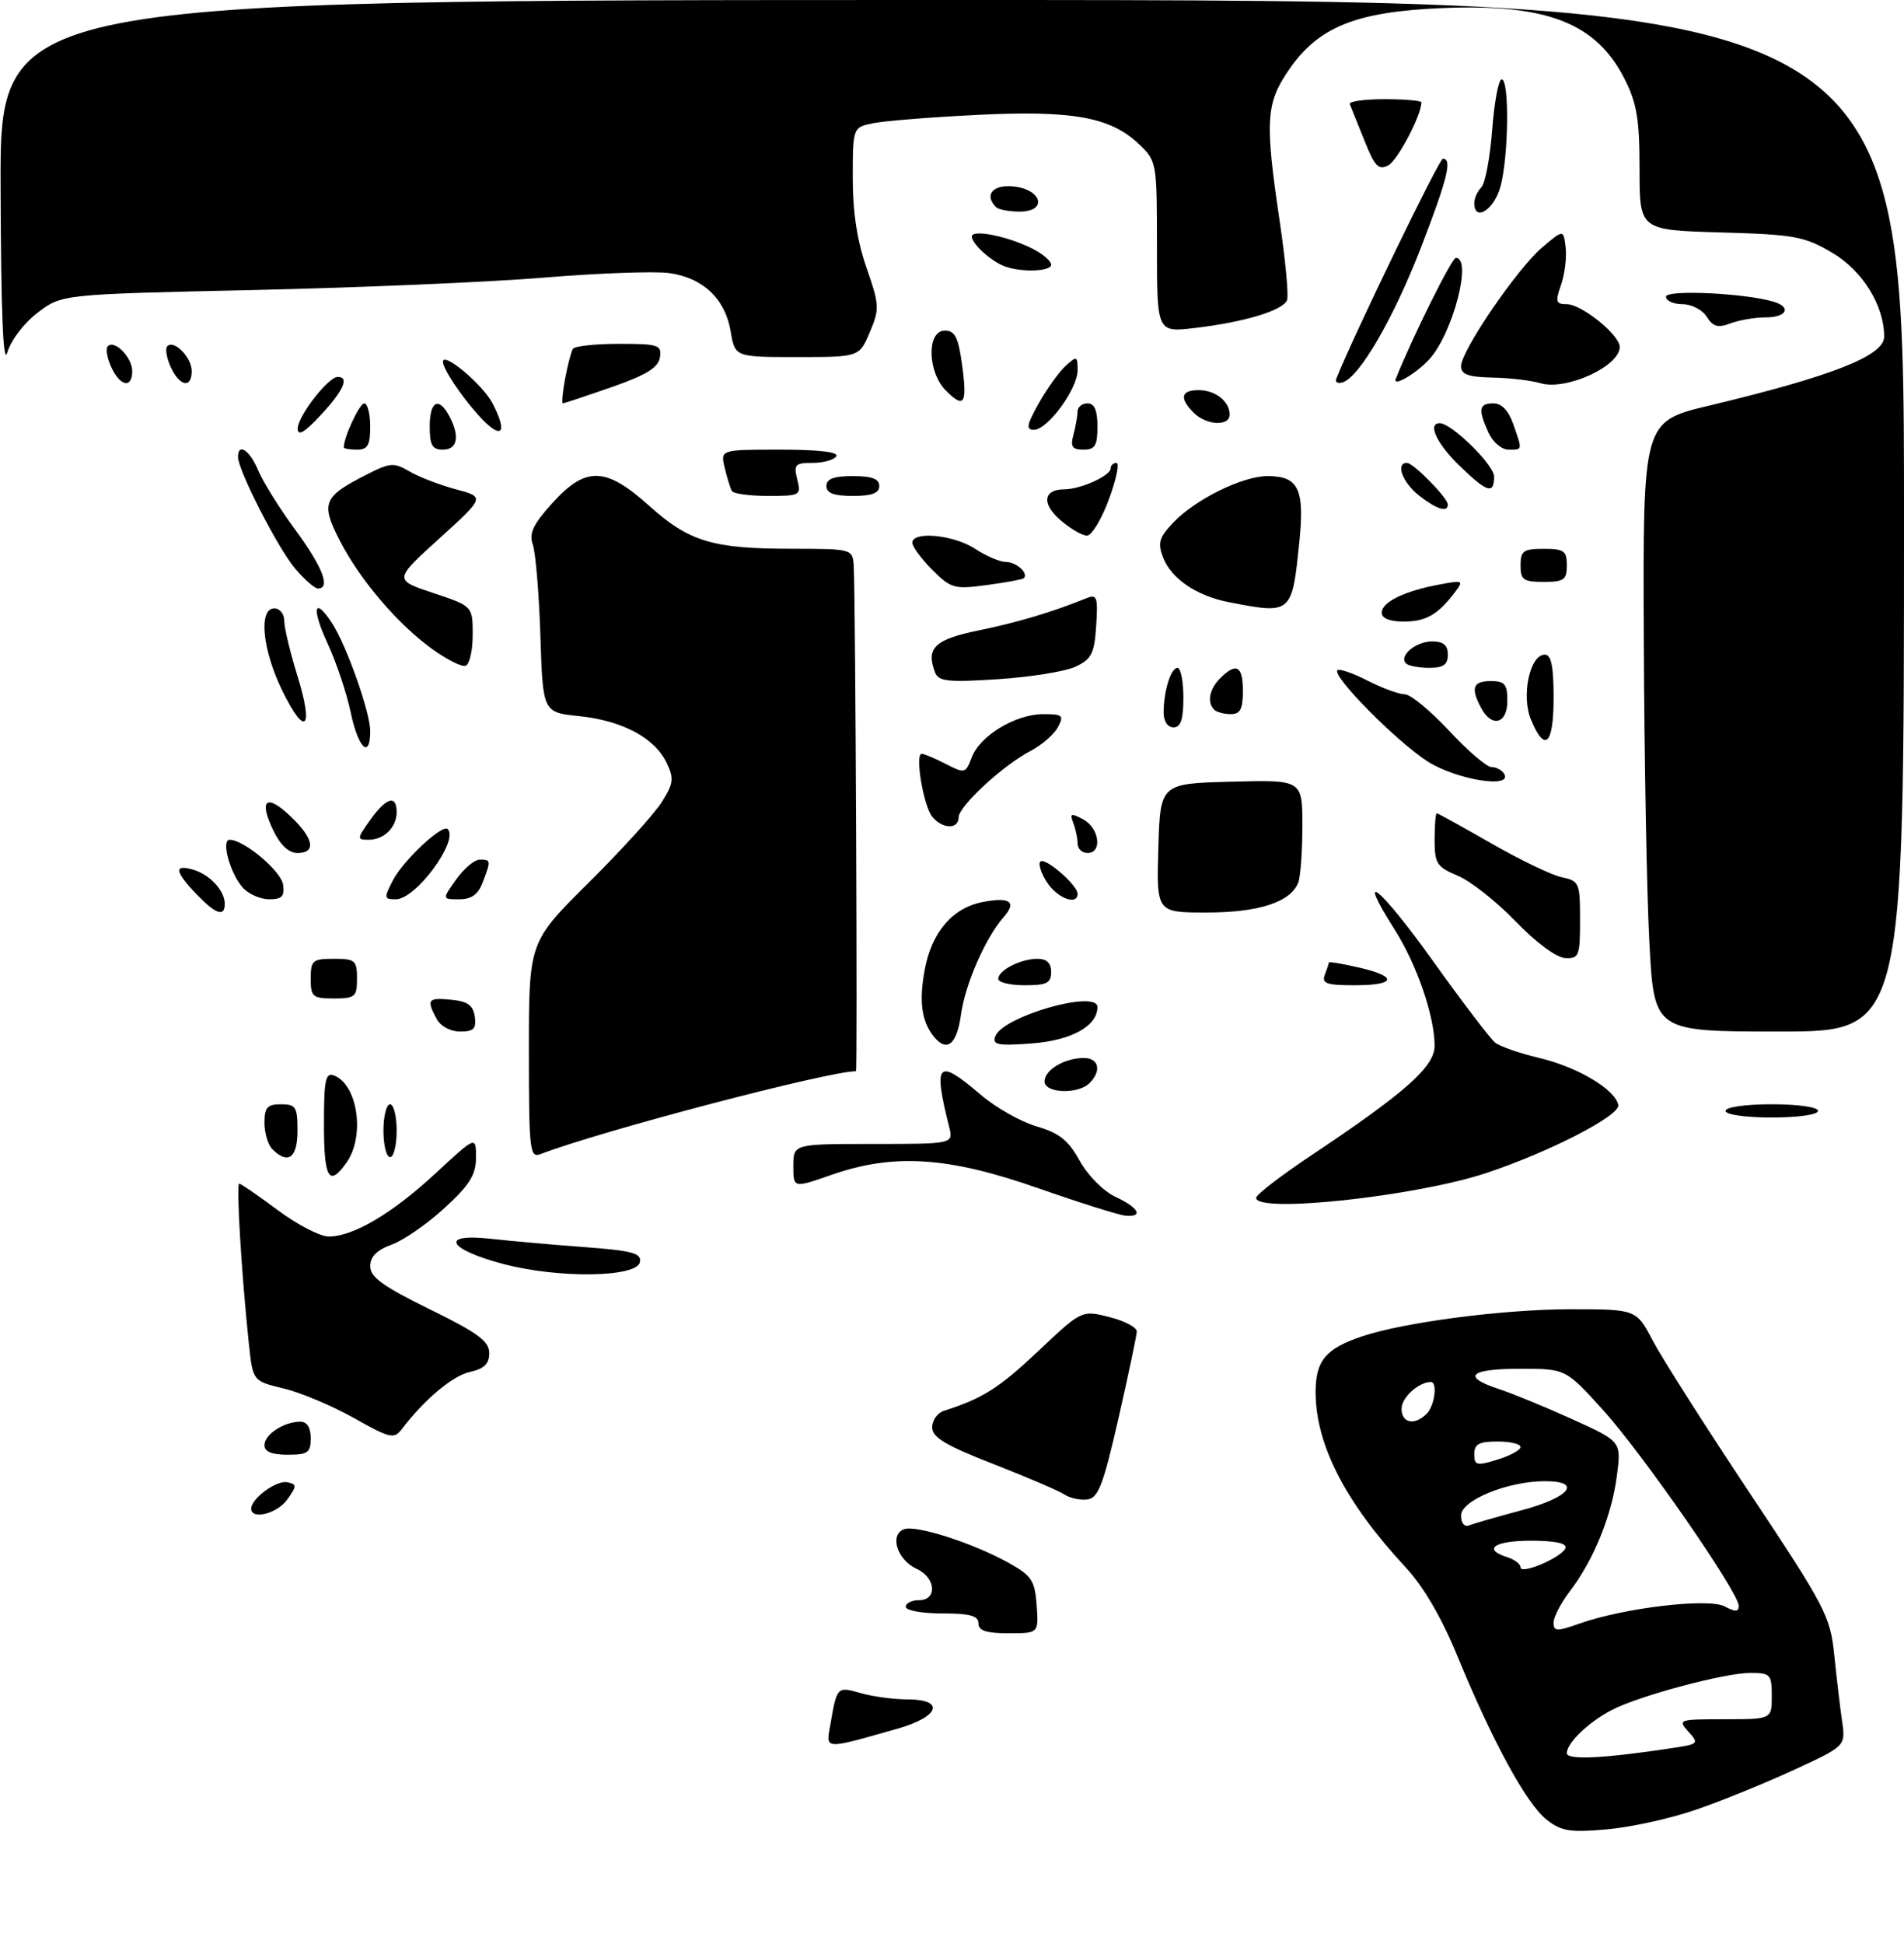 <?xml version="1.0" encoding="UTF-8" standalone="no"?>
<!DOCTYPE svg PUBLIC "-//W3C//DTD SVG 1.1//EN" "http://www.w3.org/Graphics/SVG/1.1/DTD/svg11.dtd" >
<svg xmlns="http://www.w3.org/2000/svg" xmlns:xlink="http://www.w3.org/1999/xlink" version="1.1" viewBox="0 0 288 294">
 <g >
 <path fill="currentColor"
d=" M 256.51 273.69 C 260.37 272.37 267.04 269.65 271.35 267.66 C 279.18 264.05 279.18 264.05 278.63 260.27 C 278.33 258.20 277.80 253.70 277.45 250.27 C 276.84 244.39 276.14 243.05 264.65 225.77 C 257.96 215.72 251.37 205.36 250.00 202.75 C 247.50 198.00 247.50 198.00 237.50 198.00 C 227.36 198.01 212.38 199.96 206.00 202.11 C 200.52 203.95 199.00 205.78 199.00 210.53 C 199.00 218.45 203.49 227.19 212.59 237.00 C 215.32 239.93 218.06 244.63 220.47 250.50 C 225.76 263.36 230.88 272.76 233.90 275.15 C 236.13 276.93 237.42 277.14 243.00 276.66 C 246.57 276.36 252.65 275.02 256.51 273.69 Z  M 125.59 260.86 C 126.60 255.03 126.61 255.03 130.19 256.05 C 132.00 256.57 135.18 257.00 137.24 257.00 C 143.02 257.00 142.14 259.62 135.75 261.43 C 124.49 264.62 124.93 264.64 125.59 260.86 Z  M 148.00 245.50 C 148.00 244.35 146.72 244.00 142.50 244.00 C 139.47 244.00 137.00 243.55 137.00 243.00 C 137.00 242.45 137.90 242.00 139.00 242.00 C 141.83 242.00 141.57 238.58 138.64 237.25 C 135.72 235.91 134.50 232.13 136.72 231.28 C 138.55 230.57 147.23 233.37 152.68 236.41 C 156.05 238.30 156.54 239.05 156.81 242.78 C 157.11 247.00 157.11 247.00 152.56 247.00 C 149.17 247.00 148.00 246.61 148.00 245.50 Z  M 38.00 228.15 C 38.00 226.62 41.82 223.82 43.45 224.16 C 44.92 224.47 44.92 224.69 43.47 226.75 C 41.95 228.90 38.00 229.92 38.00 228.15 Z  M 161.00 226.01 C 160.18 225.46 155.34 223.39 150.25 221.40 C 143.03 218.59 141.00 217.37 141.00 215.87 C 141.00 214.80 141.79 213.68 142.75 213.37 C 148.67 211.47 151.07 209.95 157.01 204.36 C 163.62 198.12 163.62 198.12 167.81 199.18 C 170.11 199.76 171.98 200.75 171.95 201.37 C 171.93 201.99 170.68 207.90 169.18 214.50 C 166.88 224.59 166.13 226.54 164.47 226.76 C 163.39 226.90 161.82 226.56 161.00 226.01 Z  M 40.00 218.54 C 40.00 216.93 42.97 215.00 45.43 215.00 C 46.44 215.00 47.00 215.90 47.00 217.50 C 47.00 219.69 46.57 220.00 43.50 220.00 C 41.09 220.00 40.00 219.54 40.00 218.54 Z  M 53.54 214.45 C 50.26 212.61 45.48 210.59 42.91 209.98 C 38.24 208.86 38.24 208.86 37.64 203.18 C 36.55 192.91 35.70 179.00 36.18 179.00 C 36.43 179.00 39.05 180.80 42.00 183.00 C 44.95 185.20 48.42 187.00 49.72 187.00 C 53.44 187.00 59.33 183.52 65.92 177.41 C 72.00 171.78 72.00 171.78 72.00 175.05 C 72.00 177.67 71.06 179.18 67.25 182.68 C 64.64 185.08 61.04 187.58 59.25 188.22 C 56.99 189.04 56.00 190.04 56.00 191.50 C 56.00 193.14 57.94 194.54 65.00 198.00 C 72.30 201.58 74.00 202.83 74.00 204.63 C 74.00 206.26 73.23 207.01 71.08 207.48 C 68.45 208.06 64.19 211.64 60.76 216.15 C 59.61 217.66 58.97 217.51 53.54 214.45 Z  M 76.07 191.14 C 67.71 188.92 66.46 186.48 74.12 187.33 C 77.08 187.66 83.46 188.23 88.30 188.59 C 95.68 189.14 97.05 189.51 96.79 190.87 C 96.34 193.20 84.42 193.36 76.07 191.14 Z  M 157.00 179.68 C 143.37 174.91 135.18 174.39 125.75 177.68 C 120.00 179.69 120.00 179.69 120.00 176.34 C 120.00 173.00 120.00 173.00 132.11 173.00 C 144.22 173.00 144.22 173.00 143.56 170.38 C 141.12 160.65 141.79 159.96 148.31 165.53 C 150.58 167.48 154.40 169.64 156.79 170.34 C 160.22 171.34 161.60 172.44 163.32 175.55 C 164.56 177.79 166.91 180.15 168.73 181.00 C 172.25 182.64 173.02 184.09 170.25 183.85 C 169.29 183.77 163.32 181.89 157.00 179.68 Z  M 190.00 181.15 C 190.00 180.68 193.71 177.82 198.25 174.79 C 212.59 165.23 217.00 161.31 217.00 158.16 C 217.00 153.70 214.32 145.90 210.99 140.64 C 204.88 131.01 208.72 134.11 216.68 145.23 C 221.15 151.48 225.41 157.08 226.15 157.67 C 226.89 158.26 229.86 159.29 232.75 159.97 C 238.58 161.34 244.33 164.75 244.78 167.11 C 245.09 168.71 234.25 174.28 224.71 177.43 C 214.01 180.95 190.00 183.53 190.00 181.15 Z  M 49.00 170.03 C 49.00 163.29 49.24 162.15 50.53 162.65 C 54.10 164.02 55.24 171.79 52.44 175.78 C 49.78 179.58 49.00 178.28 49.00 170.03 Z  M 41.20 173.80 C 40.54 173.14 40.00 171.34 40.00 169.80 C 40.00 167.48 40.43 167.00 42.50 167.00 C 44.75 167.00 45.00 167.40 45.00 171.00 C 45.00 175.12 43.57 176.17 41.20 173.80 Z  M 58.00 171.00 C 58.00 168.80 58.45 167.00 59.00 167.00 C 59.55 167.00 60.00 168.80 60.00 171.00 C 60.00 173.20 59.55 175.00 59.00 175.00 C 58.45 175.00 58.00 173.20 58.00 171.00 Z  M 80.00 158.84 C 80.00 142.46 80.00 142.46 89.05 133.48 C 94.03 128.54 99.01 123.05 100.12 121.27 C 101.89 118.44 101.97 117.72 100.82 115.33 C 99.00 111.57 94.11 108.97 87.60 108.30 C 82.11 107.73 82.11 107.73 81.74 96.12 C 81.53 89.73 81.01 83.53 80.59 82.35 C 79.99 80.67 80.63 79.31 83.53 76.10 C 88.60 70.49 91.61 70.57 98.18 76.48 C 104.24 81.92 107.78 82.99 119.75 82.99 C 129.00 83.00 129.00 83.00 129.14 85.75 C 129.41 91.24 129.72 162.00 129.48 162.00 C 125.27 162.00 90.74 171.07 81.75 174.54 C 80.13 175.16 80.00 174.02 80.00 158.84 Z  M 261.00 168.00 C 261.00 167.43 264.00 167.00 268.00 167.00 C 272.00 167.00 275.00 167.43 275.00 168.00 C 275.00 168.57 272.00 169.00 268.00 169.00 C 264.00 169.00 261.00 168.57 261.00 168.00 Z  M 158.00 163.54 C 158.00 161.80 161.03 160.00 163.93 160.00 C 166.22 160.00 166.66 161.94 164.80 163.80 C 163.06 165.54 158.00 165.34 158.00 163.54 Z  M 141.24 156.75 C 139.39 154.43 138.98 151.41 139.88 146.63 C 140.94 140.93 144.11 137.26 148.71 136.40 C 152.82 135.62 153.84 136.40 151.78 138.74 C 149.04 141.86 145.98 148.87 145.35 153.50 C 144.73 157.99 143.20 159.20 141.24 156.75 Z  M 150.56 156.70 C 151.72 153.68 166.00 149.61 166.00 152.30 C 166.00 155.19 162.02 157.37 155.95 157.81 C 150.86 158.18 150.06 158.01 150.56 156.70 Z  M 66.04 154.07 C 64.48 151.15 64.71 150.85 68.25 151.19 C 70.74 151.43 71.57 152.03 71.82 153.75 C 72.08 155.58 71.66 156.00 69.60 156.00 C 68.12 156.00 66.64 155.20 66.04 154.07 Z  M 249.49 142.62 C 249.09 135.25 248.71 114.50 248.64 96.49 C 248.50 63.74 248.50 63.74 258.50 61.35 C 277.23 56.87 285.00 53.80 285.00 50.91 C 285.00 46.20 281.73 40.92 277.13 38.22 C 272.90 35.73 271.44 35.47 260.25 35.15 C 248.00 34.79 248.00 34.79 248.00 25.61 C 248.00 18.07 247.60 15.63 245.75 11.97 C 241.44 3.44 233.95 0.54 218.00 1.23 C 205.06 1.79 199.42 4.07 194.96 10.56 C 191.47 15.63 191.31 18.29 193.58 33.55 C 194.44 39.39 194.94 44.71 194.68 45.39 C 194.08 46.95 188.18 48.73 180.75 49.60 C 175.00 50.28 175.00 50.28 175.00 37.32 C 175.00 24.49 174.97 24.35 172.25 21.77 C 167.94 17.70 162.23 16.67 147.89 17.37 C 140.96 17.71 133.87 18.28 132.14 18.62 C 129.00 19.25 129.00 19.25 128.99 26.88 C 128.98 32.04 129.65 36.43 131.07 40.50 C 133.03 46.14 133.06 46.73 131.56 50.25 C 129.97 54.00 129.97 54.00 120.57 54.00 C 111.18 54.00 111.18 54.00 110.52 50.11 C 109.68 45.16 106.31 41.98 101.16 41.29 C 98.94 41.00 90.46 41.31 82.31 41.98 C 74.16 42.66 54.41 43.50 38.42 43.86 C 9.34 44.50 9.34 44.50 5.69 47.29 C 3.64 48.85 1.63 51.48 1.11 53.29 C 0.48 55.47 0.15 47.42 0.09 28.25 C 0.00 0.00 0.00 0.00 144.00 0.00 C 288.00 0.00 288.00 0.00 288.00 78.00 C 288.00 156.00 288.00 156.00 269.10 156.00 C 250.20 156.00 250.20 156.00 249.49 142.62 Z  M 47.00 148.00 C 47.00 145.24 47.28 145.00 50.50 145.00 C 53.72 145.00 54.00 145.24 54.00 148.00 C 54.00 150.76 53.72 151.00 50.50 151.00 C 47.28 151.00 47.00 150.76 47.00 148.00 Z  M 151.00 148.04 C 151.00 146.73 154.39 145.00 156.93 145.00 C 158.33 145.00 159.00 145.65 159.00 147.00 C 159.00 148.67 158.33 149.00 155.00 149.00 C 152.80 149.00 151.00 148.57 151.00 148.04 Z  M 200.39 147.42 C 200.73 146.55 201.00 145.71 201.00 145.56 C 201.00 145.40 203.03 145.74 205.50 146.31 C 211.50 147.68 211.20 149.00 204.89 149.00 C 200.65 149.00 199.89 148.73 200.39 147.42 Z  M 229.26 139.35 C 226.38 136.36 222.45 133.25 220.51 132.44 C 217.33 131.11 217.00 130.60 217.00 126.99 C 217.00 124.79 217.15 123.00 217.33 123.00 C 217.51 123.00 221.22 125.05 225.58 127.55 C 229.94 130.05 234.74 132.36 236.25 132.67 C 238.87 133.22 239.00 133.52 239.00 139.12 C 239.00 144.58 238.84 144.99 236.75 144.89 C 235.43 144.83 232.34 142.54 229.26 139.35 Z  M 29.69 135.20 C 26.41 131.77 26.28 130.65 29.25 131.53 C 31.77 132.28 34.00 134.71 34.00 136.69 C 34.00 138.73 32.61 138.25 29.69 135.20 Z  M 175.21 128.25 C 175.50 118.50 175.50 118.50 186.25 118.22 C 197.00 117.93 197.00 117.93 197.00 124.88 C 197.00 128.71 196.72 132.56 196.38 133.46 C 195.24 136.42 190.43 138.00 182.51 138.00 C 174.93 138.00 174.93 138.00 175.21 128.25 Z  M 36.73 134.25 C 34.81 132.11 33.40 127.00 34.74 127.00 C 36.90 127.00 42.52 131.72 42.82 133.78 C 43.07 135.55 42.65 136.00 40.72 136.00 C 39.40 136.00 37.60 135.21 36.73 134.25 Z  M 59.44 133.12 C 61.00 130.11 66.91 124.58 67.72 125.38 C 69.45 127.12 62.90 136.00 59.89 136.00 C 58.07 136.00 58.04 135.81 59.44 133.12 Z  M 69.00 133.00 C 70.17 131.35 71.78 130.00 72.57 130.00 C 74.27 130.00 74.28 130.12 73.02 133.43 C 72.32 135.28 71.32 136.00 69.46 136.00 C 66.86 136.00 66.86 136.00 69.00 133.00 Z  M 158.39 133.47 C 157.48 132.08 157.02 130.65 157.37 130.30 C 158.07 129.59 163.00 133.86 163.00 135.17 C 163.00 136.98 159.95 135.85 158.39 133.47 Z  M 41.30 125.51 C 39.09 120.88 40.32 119.97 44.01 123.51 C 47.48 126.83 47.86 129.00 44.98 129.00 C 43.67 129.00 42.39 127.79 41.30 125.51 Z  M 163.00 127.58 C 163.00 126.80 162.71 125.40 162.35 124.47 C 161.79 123.00 161.99 122.92 163.85 123.92 C 166.29 125.23 166.78 129.00 164.50 129.00 C 163.68 129.00 163.00 128.36 163.00 127.58 Z  M 56.00 124.00 C 58.41 120.61 60.00 120.13 60.00 122.80 C 60.00 125.13 58.10 127.00 55.73 127.00 C 53.97 127.00 53.98 126.83 56.00 124.00 Z  M 141.03 123.54 C 139.69 121.92 138.35 114.00 139.42 114.00 C 139.79 114.00 141.43 114.69 143.06 115.53 C 145.93 117.01 146.06 116.98 146.99 114.53 C 148.23 111.26 153.60 108.01 157.79 108.00 C 160.76 108.00 160.97 108.19 160.01 109.99 C 159.42 111.08 157.58 112.68 155.91 113.55 C 151.75 115.70 145.00 121.93 145.00 123.62 C 145.00 125.44 142.57 125.39 141.03 123.54 Z  M 215.95 115.16 C 211.27 112.17 201.44 102.23 202.30 101.36 C 202.58 101.09 204.63 101.79 206.86 102.93 C 209.09 104.07 211.63 105.00 212.49 105.00 C 213.35 105.00 216.36 107.47 219.18 110.50 C 221.99 113.53 224.88 116.00 225.59 116.00 C 226.30 116.00 227.16 116.45 227.50 117.00 C 228.93 119.32 220.30 117.94 215.95 115.16 Z  M 53.05 107.75 C 52.45 104.86 50.86 100.14 49.53 97.25 C 47.07 91.96 47.52 90.07 50.23 94.25 C 52.42 97.62 56.00 107.73 56.00 110.54 C 56.00 114.89 54.18 113.17 53.05 107.75 Z  M 231.59 108.87 C 230.07 105.27 231.39 99.00 233.67 99.00 C 234.64 99.00 235.00 100.75 235.00 105.50 C 235.00 112.63 233.70 113.91 231.59 108.87 Z  M 42.71 104.47 C 39.68 98.30 39.07 92.00 41.50 92.00 C 42.33 92.00 43.00 92.86 43.00 93.91 C 43.00 94.96 43.89 98.67 44.97 102.14 C 47.49 110.26 46.20 111.60 42.71 104.47 Z  M 176.01 107.75 C 176.03 104.44 177.11 101.00 178.12 101.00 C 178.60 101.00 179.00 103.03 179.00 105.50 C 179.00 108.83 178.61 110.00 177.50 110.00 C 176.61 110.00 176.01 109.09 176.01 107.75 Z  M 224.04 107.07 C 222.42 104.04 222.79 103.00 225.50 103.00 C 227.61 103.00 228.00 103.47 228.00 106.00 C 228.00 109.47 225.66 110.10 224.04 107.07 Z  M 183.67 107.33 C 182.54 106.21 182.92 104.22 184.57 102.57 C 187.01 100.13 188.00 100.69 188.00 104.50 C 188.00 107.23 187.60 108.00 186.17 108.00 C 185.16 108.00 184.03 107.70 183.67 107.33 Z  M 141.44 101.70 C 140.02 98.01 141.38 96.70 147.98 95.35 C 153.81 94.16 159.19 92.56 164.31 90.48 C 165.93 89.82 166.09 90.25 165.81 94.61 C 165.54 98.81 165.12 99.67 162.72 100.81 C 161.20 101.54 155.92 102.39 151.00 102.71 C 143.40 103.21 141.96 103.05 141.44 101.70 Z  M 65.37 98.15 C 60.10 94.34 54.40 87.64 51.35 81.67 C 48.50 76.09 48.90 75.11 55.36 71.82 C 59.01 69.95 59.58 69.91 61.93 71.29 C 63.34 72.12 66.49 73.34 68.93 73.99 C 73.36 75.17 73.36 75.17 66.46 81.43 C 59.56 87.69 59.56 87.69 65.53 89.68 C 71.50 91.67 71.50 91.67 71.50 96.00 C 71.50 98.38 71.02 100.49 70.43 100.69 C 69.84 100.89 67.57 99.74 65.37 98.15 Z  M 212.68 100.34 C 211.54 99.20 214.14 97.00 216.62 97.00 C 218.33 97.00 219.00 97.56 219.00 99.00 C 219.00 100.53 218.33 101.00 216.17 101.00 C 214.61 101.00 213.04 100.70 212.68 100.34 Z  M 209.00 92.66 C 209.00 91.06 212.40 89.39 217.66 88.41 C 221.32 87.72 221.43 87.77 220.05 89.59 C 217.47 92.98 215.68 94.00 212.31 94.00 C 210.21 94.00 209.00 93.51 209.00 92.66 Z  M 185.84 91.06 C 180.98 90.11 177.14 87.49 175.92 84.29 C 175.08 82.09 175.33 81.26 177.50 79.00 C 180.87 75.48 187.95 72.00 191.74 72.00 C 196.38 72.00 197.34 73.94 196.56 81.74 C 195.43 92.92 195.43 92.92 185.84 91.06 Z  M 44.62 85.96 C 42.01 82.86 36.00 71.11 36.00 69.11 C 36.00 66.89 37.79 68.08 39.05 71.13 C 39.76 72.84 42.29 76.90 44.67 80.13 C 48.80 85.74 50.06 89.00 48.09 89.00 C 47.59 89.00 46.03 87.63 44.62 85.96 Z  M 141.01 86.17 C 139.36 84.51 138.00 82.67 138.00 82.08 C 138.00 80.27 144.31 80.89 147.50 83.00 C 149.15 84.09 151.26 84.99 152.19 84.99 C 153.76 85.00 155.64 86.73 154.85 87.45 C 154.66 87.63 152.14 88.09 149.26 88.48 C 144.34 89.14 143.85 89.00 141.01 86.17 Z  M 230.00 85.50 C 230.00 83.31 230.43 83.00 233.50 83.00 C 236.57 83.00 237.00 83.31 237.00 85.50 C 237.00 87.69 236.57 88.00 233.50 88.00 C 230.43 88.00 230.00 87.69 230.00 85.50 Z  M 160.40 78.66 C 157.51 76.18 157.80 74.00 161.01 74.00 C 163.44 74.00 168.00 71.94 168.00 70.84 C 168.00 70.38 168.40 70.00 168.88 70.00 C 169.37 70.00 168.86 72.47 167.74 75.50 C 166.63 78.53 165.13 81.00 164.41 81.00 C 163.70 81.00 161.89 79.95 160.40 78.66 Z  M 214.63 74.93 C 212.14 72.97 211.05 70.00 212.81 70.00 C 213.79 70.00 219.00 75.31 219.00 76.30 C 219.00 77.56 217.31 77.03 214.63 74.93 Z  M 110.70 74.25 C 110.47 73.84 109.98 72.26 109.62 70.75 C 108.96 68.00 108.96 68.00 118.04 68.00 C 123.84 68.00 126.89 68.36 126.50 69.00 C 126.16 69.55 124.55 70.00 122.92 70.00 C 120.26 70.00 120.03 70.26 120.59 72.50 C 121.20 74.92 121.05 75.00 116.17 75.00 C 113.39 75.00 110.93 74.66 110.70 74.25 Z  M 125.00 73.50 C 125.00 72.42 126.11 72.00 129.00 72.00 C 131.89 72.00 133.00 72.42 133.00 73.50 C 133.00 74.58 131.89 75.00 129.00 75.00 C 126.11 75.00 125.00 74.58 125.00 73.50 Z  M 220.72 70.39 C 217.30 67.07 215.89 64.00 217.77 64.00 C 219.57 64.00 226.00 70.31 226.00 72.07 C 226.00 74.82 224.94 74.49 220.72 70.39 Z  M 52.00 67.65 C 52.00 66.11 54.38 61.00 55.10 61.00 C 55.59 61.00 56.00 62.58 56.00 64.50 C 56.00 67.33 55.62 68.00 54.00 68.00 C 52.90 68.00 52.00 67.84 52.00 67.65 Z  M 65.00 64.50 C 65.00 60.65 66.36 59.93 67.96 62.93 C 69.59 65.97 69.20 68.00 67.00 68.00 C 65.38 68.00 65.00 67.33 65.00 64.50 Z  M 162.37 65.75 C 162.70 64.51 162.98 62.94 162.99 62.25 C 162.99 61.56 163.68 61.00 164.50 61.00 C 165.55 61.00 166.00 62.06 166.00 64.50 C 166.00 67.40 165.64 68.00 163.88 68.00 C 162.18 68.00 161.88 67.56 162.37 65.75 Z  M 225.16 65.45 C 223.55 61.92 223.70 61.00 225.90 61.00 C 227.14 61.00 228.19 62.11 228.90 64.15 C 230.30 68.15 230.33 68.00 228.16 68.00 C 227.15 68.00 225.80 66.85 225.16 65.45 Z  M 45.03 64.83 C 45.00 62.99 49.64 57.00 51.09 57.00 C 52.88 57.00 51.95 59.08 48.53 62.76 C 46.07 65.40 45.05 66.01 45.03 64.83 Z  M 72.33 62.75 C 69.66 59.77 67.00 55.76 67.00 54.71 C 67.00 53.10 73.04 58.17 74.52 61.03 C 76.94 65.72 75.80 66.62 72.33 62.75 Z  M 157.13 60.98 C 158.38 58.76 160.21 56.22 161.20 55.32 C 162.88 53.79 163.00 53.84 163.00 56.00 C 163.00 58.83 158.46 65.00 156.39 65.00 C 155.16 65.00 155.30 64.24 157.13 60.98 Z  M 180.57 62.43 C 178.36 60.22 178.62 59.00 181.30 59.00 C 183.84 59.00 186.00 60.70 186.00 62.70 C 186.00 64.51 182.47 64.33 180.57 62.43 Z  M 85.48 57.26 C 85.87 55.20 86.39 53.17 86.65 52.76 C 86.91 52.34 90.05 52.00 93.63 52.00 C 99.63 52.00 100.11 52.16 99.82 54.05 C 99.58 55.60 97.77 56.71 92.50 58.55 C 88.65 59.89 85.34 60.99 85.14 61.00 C 84.94 61.00 85.09 59.32 85.48 57.26 Z  M 143.08 59.08 C 140.28 56.28 140.15 50.00 142.91 50.00 C 144.44 50.00 144.95 50.99 145.51 55.06 C 146.34 61.09 145.87 61.87 143.08 59.08 Z  M 233.00 57.95 C 231.62 57.54 228.36 57.15 225.75 57.10 C 222.08 57.02 221.00 56.63 221.00 55.38 C 221.00 53.05 229.52 40.58 233.29 37.40 C 236.50 34.69 236.50 34.69 236.82 37.41 C 237.00 38.91 236.69 41.46 236.13 43.07 C 235.23 45.63 235.34 46.00 236.98 46.00 C 239.23 46.00 245.00 50.65 245.00 52.47 C 245.00 55.40 236.88 59.11 233.00 57.95 Z  M 16.82 55.50 C 16.19 54.12 15.96 52.70 16.31 52.35 C 17.33 51.33 20.00 54.06 20.00 56.12 C 20.00 58.80 18.16 58.44 16.82 55.50 Z  M 25.82 55.50 C 25.19 54.12 24.96 52.70 25.31 52.35 C 26.33 51.33 29.00 54.06 29.00 56.12 C 29.00 58.80 27.16 58.44 25.82 55.50 Z  M 202.12 57.30 C 204.61 50.99 217.68 24.00 218.25 24.00 C 219.70 24.00 218.96 27.01 214.93 37.45 C 210.81 48.10 205.65 57.01 203.12 57.81 C 202.37 58.05 201.92 57.82 202.12 57.30 Z  M 211.13 57.28 C 213.63 51.02 219.60 39.00 220.21 39.00 C 222.73 39.00 219.76 50.40 216.22 54.31 C 214.24 56.49 210.60 58.62 211.13 57.28 Z  M 258.17 47.91 C 257.52 46.86 255.86 46.00 254.49 46.00 C 253.12 46.00 252.00 45.49 252.00 44.87 C 252.00 43.78 263.87 44.32 268.25 45.62 C 271.05 46.44 270.27 48.00 267.07 48.00 C 265.45 48.00 263.06 48.41 261.75 48.91 C 259.86 49.62 259.11 49.41 258.17 47.91 Z  M 152.00 40.29 C 149.92 39.53 147.00 36.88 147.00 35.77 C 147.00 34.62 152.53 35.74 156.25 37.65 C 157.76 38.42 159.00 39.49 159.00 40.03 C 159.00 41.05 154.54 41.22 152.00 40.29 Z  M 150.67 31.33 C 148.83 29.50 150.15 27.89 153.24 28.19 C 157.63 28.61 158.52 32.00 154.24 32.00 C 152.64 32.00 151.03 31.70 150.67 31.33 Z  M 223.00 30.70 C 223.00 29.98 223.48 28.92 224.07 28.33 C 224.65 27.75 225.39 23.83 225.71 19.63 C 226.03 15.43 226.67 12.00 227.14 12.00 C 228.34 12.00 228.20 23.73 226.95 28.25 C 225.97 31.77 223.00 33.62 223.00 30.70 Z  M 206.37 21.22 C 205.34 18.63 204.35 16.17 204.17 15.75 C 203.98 15.34 206.35 15.00 209.42 15.00 C 212.49 15.00 215.00 15.22 215.00 15.48 C 215.00 17.42 211.42 24.24 210.00 25.00 C 208.53 25.79 207.95 25.19 206.37 21.22 Z  M 237.00 265.13 C 237.00 263.58 240.30 260.41 243.83 258.59 C 247.98 256.44 260.85 253.00 264.73 253.00 C 267.80 253.00 268.00 253.21 268.00 256.50 C 268.00 260.00 268.00 260.00 260.85 260.00 C 253.92 260.00 253.75 260.06 255.38 261.87 C 257.00 263.65 256.91 263.76 253.28 264.31 C 242.71 265.93 237.00 266.22 237.00 265.13 Z  M 235.00 245.39 C 235.00 244.55 236.11 242.41 237.47 240.63 C 241.04 235.94 243.77 229.27 244.56 223.25 C 245.26 218.00 245.26 218.00 237.88 214.65 C 233.82 212.81 228.81 210.75 226.75 210.07 C 221.02 208.20 222.26 207.00 229.92 207.00 C 236.83 207.00 236.83 207.00 242.47 213.23 C 248.48 219.87 263.00 240.82 263.00 242.85 C 263.00 243.78 262.50 243.80 260.88 242.94 C 258.45 241.64 245.69 243.14 238.95 245.52 C 235.47 246.75 235.00 246.73 235.00 245.39 Z  M 230.00 237.02 C 230.00 236.53 229.10 235.85 228.00 235.50 C 224.18 234.29 226.03 233.00 231.58 233.00 C 235.20 233.00 237.04 233.39 236.80 234.10 C 236.34 235.49 230.00 238.21 230.00 237.02 Z  M 221.00 229.18 C 221.00 226.89 228.07 224.00 233.68 224.00 C 239.39 224.00 237.49 226.43 230.25 228.37 C 226.54 229.37 222.94 230.40 222.25 230.67 C 221.50 230.97 221.00 230.36 221.00 229.18 Z  M 223.00 219.91 C 223.00 218.39 223.72 218.00 226.50 218.00 C 228.43 218.00 230.00 218.37 230.00 218.83 C 230.00 219.29 228.43 220.15 226.50 220.74 C 223.35 221.71 223.00 221.62 223.00 219.91 Z  M 212.00 213.04 C 212.00 211.36 214.59 209.00 216.43 209.00 C 217.48 209.00 217.01 212.59 215.80 213.80 C 213.97 215.63 212.00 215.23 212.00 213.04 Z "/>
</g>
</svg>